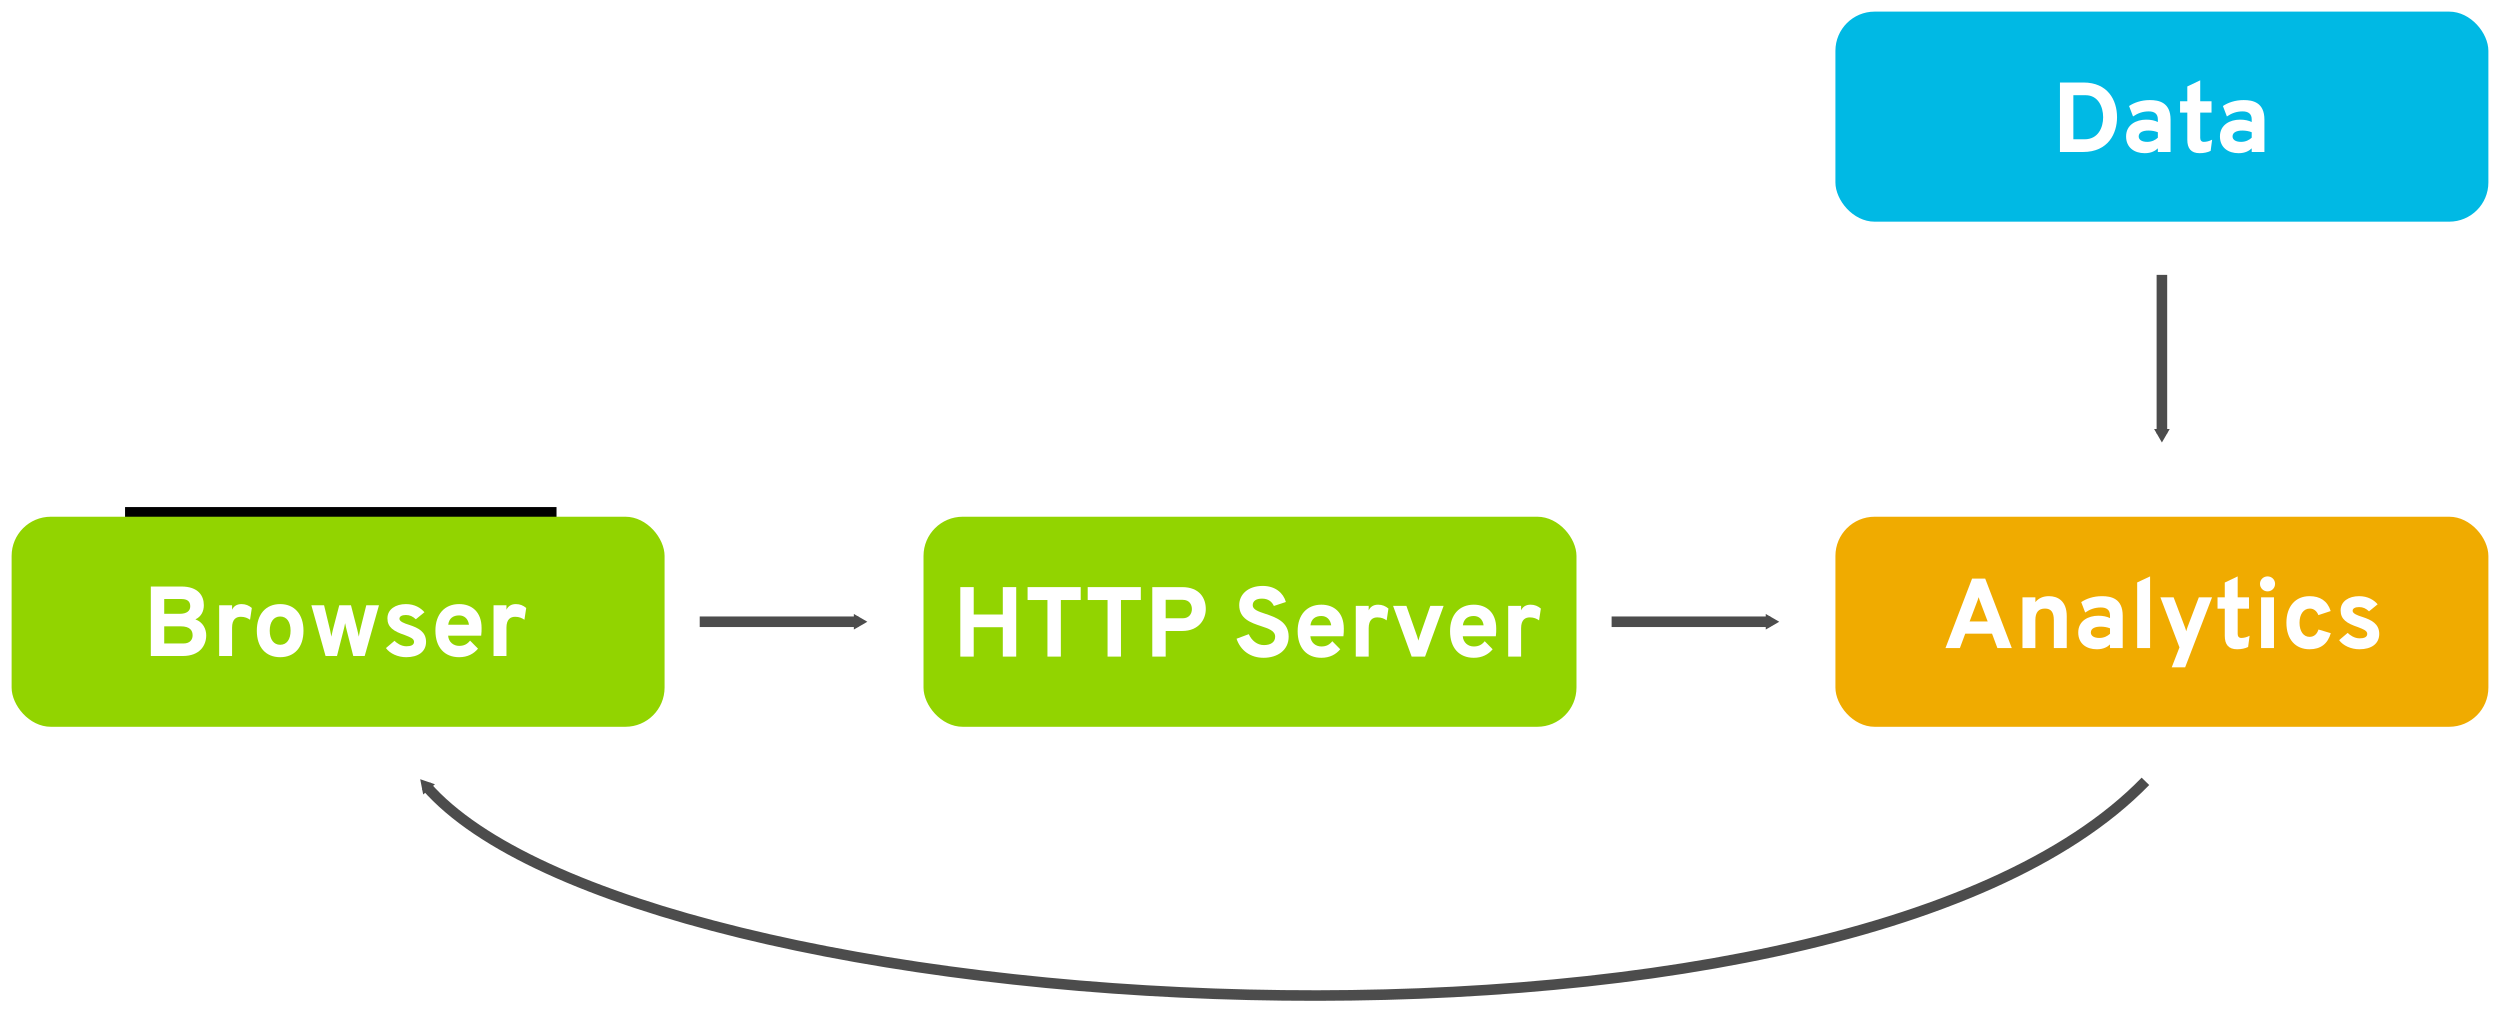 <?xml version="1.0" encoding="UTF-8" standalone="no"?>
<!-- Created with Inkscape (http://www.inkscape.org/) -->

<svg
   xmlns:dc="http://purl.org/dc/elements/1.1/"
   xmlns:cc="http://creativecommons.org/ns#"
   xmlns:rdf="http://www.w3.org/1999/02/22-rdf-syntax-ns#"
   xmlns:svg="http://www.w3.org/2000/svg"
   xmlns="http://www.w3.org/2000/svg"
   xmlns:sodipodi="http://sodipodi.sourceforge.net/DTD/sodipodi-0.dtd"
   xmlns:inkscape="http://www.inkscape.org/namespaces/inkscape"
   width="1076.072"
   height="435.791"
   viewBox="0 0 284.711 115.303"
   version="1.1"
   id="svg8"
   inkscape:version="0.92+devel unknown"
   sodipodi:docname="storyboard-1.svg">
  <defs
     id="defs2">
    <marker
       inkscape:stockid="TriangleOutM"
       orient="auto"
       refY="0"
       refX="0"
       id="TriangleOutM"
       style="overflow:visible"
       inkscape:isstock="true">
      <path
         id="path4610"
         d="M 5.77,0 -2.88,5 V -5 Z"
         style="fill:#4c4c4c;fill-opacity:1;fill-rule:evenodd;stroke:#4c4c4c;stroke-width:1pt;stroke-opacity:1"
         transform="scale(0.4)"
         inkscape:connector-curvature="0" />
    </marker>
    <marker
       inkscape:stockid="Arrow1Send"
       orient="auto"
       refY="0"
       refX="0"
       id="Arrow1Send"
       style="overflow:visible"
       inkscape:isstock="true">
      <path
         id="path4480"
         d="M 0,0 5,-5 -12.5,0 5,5 Z"
         style="fill:#4c4c4c;fill-opacity:1;fill-rule:evenodd;stroke:#000000;stroke-width:1pt;stroke-opacity:1"
         transform="matrix(-0.2,0,0,-0.2,-1.2,0)"
         inkscape:connector-curvature="0" />
    </marker>
    <marker
       inkscape:stockid="TriangleOutM"
       orient="auto"
       refY="0"
       refX="0"
       id="TriangleOutM-7"
       style="overflow:visible"
       inkscape:isstock="true">
      <path
         inkscape:connector-curvature="0"
         id="path4610-9"
         d="M 5.77,0 -2.88,5 V -5 Z"
         style="fill:#4c4c4c;fill-opacity:1;fill-rule:evenodd;stroke:#4c4c4c;stroke-width:1pt;stroke-opacity:1"
         transform="scale(0.4)" />
    </marker>
    <marker
       inkscape:stockid="TriangleOutM"
       orient="auto"
       refY="0"
       refX="0"
       id="TriangleOutM-7-0"
       style="overflow:visible"
       inkscape:isstock="true">
      <path
         inkscape:connector-curvature="0"
         id="path4610-9-2"
         d="M 5.77,0 -2.88,5 V -5 Z"
         style="fill:#4c4c4c;fill-opacity:1;fill-rule:evenodd;stroke:#4c4c4c;stroke-width:1pt;stroke-opacity:1"
         transform="scale(0.4)" />
    </marker>
    <marker
       inkscape:stockid="TriangleOutM"
       orient="auto"
       refY="0"
       refX="0"
       id="TriangleOutM-7-7"
       style="overflow:visible"
       inkscape:isstock="true">
      <path
         inkscape:connector-curvature="0"
         id="path4610-9-5"
         d="M 5.77,0 -2.88,5 V -5 Z"
         style="fill:#4c4c4c;fill-opacity:1;fill-rule:evenodd;stroke:#4c4c4c;stroke-width:1pt;stroke-opacity:1"
         transform="scale(0.4)" />
    </marker>
  </defs>
  <sodipodi:namedview
     id="base"
     pagecolor="#ffffff"
     bordercolor="#666666"
     borderopacity="1.0"
     inkscape:pageopacity="0.0"
     inkscape:pageshadow="2"
     inkscape:zoom="1.4"
     inkscape:cx="521.72365"
     inkscape:cy="179.34528"
     inkscape:document-units="mm"
     inkscape:current-layer="layer1"
     inkscape:document-rotation="0"
     showgrid="false"
     inkscape:window-width="2556"
     inkscape:window-height="1404"
     inkscape:window-x="2"
     inkscape:window-y="2"
     inkscape:window-maximized="1"
     units="px"
     fit-margin-top="5"
     fit-margin-left="5"
     fit-margin-right="5"
     fit-margin-bottom="5" />
  <g
     inkscape:label="Layer 1"
     inkscape:groupmode="layer"
     id="layer1"
     transform="translate(34.222,44.692)">
    <path
       style="fill:none;stroke:#4c4c4c;stroke-width:1.204;stroke-linecap:butt;stroke-linejoin:miter;stroke-miterlimit:4;stroke-dasharray:none;stroke-opacity:1;marker-end:url(#TriangleOutM)"
       d="M 45.465,26.116 H 63.53"
       id="path4463"
       inkscape:connector-curvature="0" />
    <path
       style="fill:none;stroke:#4c4c4c;stroke-width:1.204;stroke-linecap:butt;stroke-linejoin:miter;stroke-miterlimit:4;stroke-dasharray:none;stroke-opacity:1;marker-end:url(#TriangleOutM-7)"
       d="M 149.316,26.116 H 167.382"
       id="path4463-2"
       inkscape:connector-curvature="0" />
    <path
       style="fill:none;stroke:#4c4c4c;stroke-width:1.204;stroke-linecap:butt;stroke-linejoin:miter;stroke-miterlimit:4;stroke-dasharray:none;stroke-opacity:1;marker-end:url(#TriangleOutM-7-0)"
       d="M 211.985,-13.389 V 4.677"
       id="path4463-2-3"
       inkscape:connector-curvature="0" />
    <path
       style="fill:none;stroke:#4c4c4c;stroke-width:1.204;stroke-linecap:butt;stroke-linejoin:miter;stroke-miterlimit:4;stroke-dasharray:none;stroke-opacity:1;marker-end:url(#TriangleOutM-7-7)"
       d="M 210.107,44.29 C 174.727,80.766 38.383,72.46 14.307,44.82"
       id="path4463-2-9"
       inkscape:connector-curvature="0"
       sodipodi:nodetypes="cc" />
    <flowRoot
       xml:space="preserve"
       id="flowRoot16013"
       style="font-style:normal;font-variant:normal;font-weight:800;font-stretch:normal;font-size:48px;font-family:Overpass;-inkscape-font-specification:'Overpass Ultra-Bold'"
       transform="matrix(0.265,0,0,0.265,-24.252,-40.45)"><flowRegion
         id="flowRegion16015"
         style="font-style:normal;font-variant:normal;font-weight:800;font-stretch:normal;font-size:48px;font-family:Overpass;-inkscape-font-specification:'Overpass Ultra-Bold'"><rect
           id="rect16017"
           width="185.427"
           height="64.939"
           x="16.119"
           y="201.903"
           style="-inkscape-font-specification:'Overpass Ultra-Bold';font-family:Overpass;font-weight:800;font-style:normal;font-stretch:normal;font-variant:normal;font-size:48px;" /></flowRegion><flowPara
         id="flowPara16019">Browser</flowPara></flowRoot>    <g
       id="g16203"
       transform="translate(0.759,0.194)">
      <rect
         ry="4.464"
         y="13.961"
         x="70.193"
         height="23.922"
         width="74.362"
         id="rect4267-3-2"
         style="opacity:1;fill:#92d400;stroke-width:2.577" />
      <g
         id="flowRoot16021"
         style="font-style:normal;font-variant:normal;font-weight:800;font-stretch:normal;font-size:42.667px;font-family:Overpass;-inkscape-font-specification:'Overpass Ultra-Bold';fill:#ffffff"
         transform="matrix(0.265,0,0,0.265,65.297,18.516)"
         aria-label="HTTP Server">
        <path
           id="path16121"
           d="m 52.55,42.925 h 5.76 V 13.058 h -5.76 v 11.776 H 40.048 v -11.776 h -5.76 v 29.867 h 5.76 V 30.296 h 12.501 z"
           inkscape:connector-curvature="0" />
        <path
           id="path16123"
           d="m 77.495,18.605 h 8.533 V 13.058 H 63.202 v 5.547 h 8.533 v 24.32 h 5.76 z"
           inkscape:connector-curvature="0" />
        <path
           id="path16125"
           d="m 103.328,18.605 h 8.533 V 13.058 H 89.035 v 5.547 h 8.533 v 24.32 h 5.76 z"
           inkscape:connector-curvature="0" />
        <path
           id="path16127"
           d="m 116.788,42.925 h 5.76 v -11.008 h 7.04 c 7.296,0 10.197,-5.077 10.197,-9.429 0,-4.651 -2.645,-9.429 -10.197,-9.429 h -12.8 z m 13.056,-16.469 h -7.296 v -7.936 h 7.296 c 3.072,0 3.968,2.261 3.968,3.968 0,1.877 -1.067,3.968 -3.968,3.968 z"
           inkscape:connector-curvature="0" />
        <path
           id="path16129"
           d="m 164.604,43.437 c 6.059,0 10.795,-3.285 10.795,-9.088 0,-6.443 -5.589,-8.32 -10.027,-9.813 -2.944,-0.981 -5.419,-1.792 -5.419,-3.669 0,-1.835 1.451,-2.859 3.968,-2.859 2.773,0 4.309,1.365 5.12,3.157 l 5.163,-1.707 c -1.109,-3.925 -4.608,-6.912 -9.941,-6.912 -6.443,0 -10.112,3.755 -10.112,8.235 0,5.931 5.035,7.595 9.387,9.045 3.243,1.067 6.059,2.005 6.059,4.523 0,2.389 -1.92,3.627 -4.821,3.627 -2.901,0 -5.248,-1.92 -6.528,-4.693 l -5.248,1.963 c 1.707,5.077 5.973,8.192 11.605,8.192 z"
           inkscape:connector-curvature="0" />
        <path
           id="path16131"
           d="m 189.456,43.437 c 3.627,0 6.272,-1.451 8.107,-3.669 l -3.413,-3.456 c -1.237,1.579 -2.688,2.261 -4.693,2.261 -2.389,0 -4.523,-1.579 -4.736,-4.395 h 14.208 c 0.171,-1.195 0.171,-2.432 0.171,-3.285 0,-6.997 -4.267,-10.283 -9.643,-10.283 -6.229,0 -10.197,4.352 -10.197,11.392 0,7.168 3.883,11.435 10.197,11.435 z m -4.693,-13.952 c 0.341,-2.731 2.091,-4.011 4.693,-4.011 2.219,0 3.883,1.451 4.224,4.011 z"
           inkscape:connector-curvature="0" />
        <path
           id="path16133"
           d="m 204.242,42.925 h 5.547 v -12.16 c 0,-3.755 1.835,-4.693 3.755,-4.693 1.707,0 2.944,0.555 3.968,1.28 l 0.768,-5.077 c -1.237,-1.024 -2.603,-1.664 -4.437,-1.664 -2.176,0 -3.413,1.067 -4.053,2.432 v -1.92 h -5.547 z"
           inkscape:connector-curvature="0" />
        <path
           id="path16135"
           d="m 228.254,42.925 h 5.76 l 7.979,-21.803 h -5.717 l -4.523,12.928 c -0.213,0.64 -0.427,1.323 -0.597,2.005 -0.171,-0.683 -0.384,-1.365 -0.597,-2.005 l -4.565,-12.928 h -5.717 z"
           inkscape:connector-curvature="0" />
        <path
           id="path16137"
           d="m 254.956,43.437 c 3.627,0 6.272,-1.451 8.107,-3.669 l -3.413,-3.456 c -1.237,1.579 -2.688,2.261 -4.693,2.261 -2.389,0 -4.523,-1.579 -4.736,-4.395 h 14.208 c 0.171,-1.195 0.171,-2.432 0.171,-3.285 0,-6.997 -4.267,-10.283 -9.643,-10.283 -6.229,0 -10.197,4.352 -10.197,11.392 0,7.168 3.883,11.435 10.197,11.435 z m -4.693,-13.952 c 0.341,-2.731 2.091,-4.011 4.693,-4.011 2.219,0 3.883,1.451 4.224,4.011 z"
           inkscape:connector-curvature="0" />
        <path
           id="path16139"
           d="m 269.742,42.925 h 5.547 v -12.16 c 0,-3.755 1.835,-4.693 3.755,-4.693 1.707,0 2.944,0.555 3.968,1.28 l 0.768,-5.077 c -1.237,-1.024 -2.603,-1.664 -4.437,-1.664 -2.176,0 -3.413,1.067 -4.053,2.432 v -1.92 h -5.547 z"
           inkscape:connector-curvature="0" />
      </g>
    </g>
    <g
       id="g16214"
       transform="translate(0,0.071)">
      <rect
         ry="4.464"
         y="14.084"
         x="-32.899"
         height="23.922"
         width="74.362"
         id="rect4267-3-2-7"
         style="opacity:1;fill:#92d400;stroke-width:2.577" />
      <g
         id="flowRoot16021-3"
         style="font-style:normal;font-variant:normal;font-weight:800;font-stretch:normal;font-size:42.667px;font-family:Overpass;-inkscape-font-specification:'Overpass Ultra-Bold';fill:#ffffff"
         transform="matrix(0.265,0,0,0.265,-26.132,18.571)"
         aria-label="Browser">
        <path
           id="path16106"
           d="m 34.288,13.058 v 29.867 h 13.696 c 7.467,0 10.112,-4.651 10.112,-8.875 0,-2.603 -1.28,-5.632 -4.651,-6.869 2.603,-1.237 3.627,-3.584 3.627,-6.101 0,-4.053 -2.389,-8.021 -9.685,-8.021 z m 12.416,11.733 h -6.656 v -6.357 h 7.424 c 3.157,0 3.755,1.621 3.755,3.157 0,1.92 -1.451,3.2 -4.523,3.2 z m 1.579,12.757 h -8.235 v -7.381 h 7.04 c 4.224,0 5.163,1.963 5.163,3.883 0,1.579 -0.896,3.499 -3.968,3.499 z"
           inkscape:connector-curvature="0" />
        <path
           id="path16108"
           d="m 63.658,42.925 h 5.547 v -12.16 c 0,-3.755 1.835,-4.693 3.755,-4.693 1.707,0 2.944,0.555 3.968,1.28 l 0.768,-5.077 c -1.237,-1.024 -2.603,-1.664 -4.437,-1.664 -2.176,0 -3.413,1.067 -4.053,2.432 v -1.92 h -5.547 z"
           inkscape:connector-curvature="0" />
        <path
           id="path16110"
           d="m 89.868,43.437 c 6.144,0 10.027,-4.224 10.027,-11.392 0,-7.083 -3.883,-11.435 -10.027,-11.435 -6.144,0 -10.027,4.352 -10.027,11.435 0,7.168 3.883,11.392 10.027,11.392 z m 0,-5.333 c -2.731,0 -4.48,-2.261 -4.48,-6.059 0,-3.797 1.749,-6.101 4.48,-6.101 2.816,0 4.48,2.304 4.48,6.101 0,3.797 -1.664,6.059 -4.48,6.059 z"
           inkscape:connector-curvature="0" />
        <path
           id="path16112"
           d="m 109.386,42.925 h 4.907 l 2.773,-10.88 c 0.171,-0.725 0.597,-2.304 0.725,-3.243 0.128,0.939 0.555,2.517 0.725,3.243 l 2.773,10.88 h 4.907 l 6.144,-21.803 h -5.461 l -2.645,10.624 c -0.213,0.811 -0.384,2.048 -0.555,2.859 -0.171,-0.811 -0.427,-2.048 -0.64,-2.859 l -2.731,-10.624 h -5.035 l -2.773,10.624 c -0.213,0.811 -0.469,2.048 -0.64,2.859 -0.171,-0.811 -0.341,-2.048 -0.555,-2.859 l -2.56,-10.624 h -5.461 z"
           inkscape:connector-curvature="0" />
        <path
           id="path16114"
           d="m 144.036,43.437 c 5.163,0 8.533,-2.347 8.533,-6.613 0,-4.352 -3.413,-6.016 -7.168,-7.253 -2.261,-0.683 -4.267,-1.493 -4.267,-2.645 0,-1.067 1.109,-1.621 2.773,-1.621 1.707,0 2.944,0.597 4.267,1.835 l 3.712,-3.029 c -1.579,-1.835 -4.181,-3.499 -7.979,-3.499 -4.352,0 -7.936,2.176 -7.936,6.144 0,3.797 2.603,5.547 7.467,7.168 2.517,0.981 3.968,1.579 3.968,2.901 0,1.408 -1.365,1.92 -3.285,1.92 -2.304,0 -4.224,-1.451 -5.12,-2.347 l -3.669,3.115 c 1.707,2.389 5.163,3.925 8.704,3.925 z"
           inkscape:connector-curvature="0" />
        <path
           id="path16116"
           d="m 166.789,43.437 c 3.627,0 6.272,-1.451 8.107,-3.669 l -3.413,-3.456 c -1.237,1.579 -2.688,2.261 -4.693,2.261 -2.389,0 -4.523,-1.579 -4.736,-4.395 h 14.208 c 0.171,-1.195 0.171,-2.432 0.171,-3.285 0,-6.997 -4.267,-10.283 -9.643,-10.283 -6.229,0 -10.197,4.352 -10.197,11.392 0,7.168 3.883,11.435 10.197,11.435 z m -4.693,-13.952 c 0.341,-2.731 2.091,-4.011 4.693,-4.011 2.219,0 3.883,1.451 4.224,4.011 z"
           inkscape:connector-curvature="0" />
        <path
           id="path16118"
           d="m 181.575,42.925 h 5.547 v -12.16 c 0,-3.755 1.835,-4.693 3.755,-4.693 1.707,0 2.944,0.555 3.968,1.28 l 0.768,-5.077 c -1.237,-1.024 -2.603,-1.664 -4.437,-1.664 -2.176,0 -3.413,1.067 -4.053,2.432 v -1.92 H 181.575 Z"
           inkscape:connector-curvature="0" />
      </g>
    </g>
    <g
       id="g16189"
       transform="translate(0,0.556)">
      <rect
         ry="4.464"
         y="13.599"
         x="174.804"
         height="23.922"
         width="74.362"
         id="rect4267-3-2-9"
         style="opacity:1;fill:#f0ab00;stroke-width:2.577" />
      <g
         id="flowRoot16021-31"
         style="font-style:normal;font-variant:normal;font-weight:800;font-stretch:normal;font-size:42.667px;font-family:Overpass;-inkscape-font-specification:'Overpass Ultra-Bold';fill:#ffffff"
         transform="matrix(0.265,0,0,0.265,178.794,17.183)"
         aria-label="Analytics">
        <path
           id="path16142"
           d="m 54.555,42.925 h 6.187 L 49.307,13.058 H 43.675 L 32.24,42.925 H 38.427 l 2.304,-6.187 H 52.251 Z M 50.374,31.49 h -7.765 l 2.944,-7.765 c 0.299,-0.768 0.725,-1.92 0.939,-2.688 0.213,0.768 0.64,1.92 0.939,2.688 z"
           inkscape:connector-curvature="0" />
        <path
           id="path16144"
           d="m 78.808,42.925 h 5.547 V 29.186 c 0,-6.528 -3.883,-8.576 -7.637,-8.576 -2.56,0 -4.48,0.896 -5.845,2.56 v -2.048 H 65.325 v 21.803 h 5.547 v -12.032 c 0,-3.456 1.451,-4.949 4.139,-4.949 2.56,0 3.797,1.493 3.797,5.035 z"
           inkscape:connector-curvature="0" />
        <path
           id="path16146"
           d="m 102.948,42.925 h 5.461 V 29.016 c 0,-7.424 -4.992,-8.405 -8.917,-8.405 -3.755,0 -6.827,1.152 -8.917,2.56 l 1.707,4.48 c 2.048,-1.408 4.181,-2.176 6.741,-2.176 2.517,0 3.925,1.067 3.925,3.456 v 1.109 c -1.323,-0.64 -2.901,-1.024 -4.992,-1.024 -4.309,0 -8.661,2.176 -8.661,7.211 0,4.779 3.499,7.211 8.021,7.211 2.859,0 4.608,-1.067 5.632,-2.091 z m -4.565,-4.352 c -2.389,0 -3.669,-0.939 -3.669,-2.347 0,-1.792 1.877,-2.517 4.181,-2.517 1.493,0 2.901,0.256 4.053,0.725 v 2.347 c -1.067,0.981 -2.56,1.792 -4.565,1.792 z"
           inkscape:connector-curvature="0" />
        <path
           id="path16148"
           d="m 114.622,42.925 h 5.547 V 12.12 l -5.547,2.603 z"
           inkscape:connector-curvature="0" />
        <path
           id="path16150"
           d="m 129.472,51.202 h 5.76 l 11.563,-30.08 h -5.675 l -4.779,12.587 c -0.213,0.64 -0.469,1.323 -0.64,2.005 -0.171,-0.683 -0.384,-1.365 -0.64,-2.005 l -4.779,-12.587 h -5.675 l 8.192,21.504 z"
           inkscape:connector-curvature="0" />
        <path
           id="path16152"
           d="m 157.56,43.437 c 1.835,0 3.413,-0.341 4.736,-0.981 l 0.64,-4.821 c -1.237,0.64 -2.432,0.939 -3.584,0.939 -0.981,0 -1.536,-0.64 -1.536,-1.707 v -10.88 h 4.864 v -4.864 h -4.864 v -9.003 l -5.547,2.645 v 6.357 H 149.155 v 4.864 h 3.115 v 11.691 c 0,3.627 1.536,5.76 5.291,5.76 z"
           inkscape:connector-curvature="0" />
        <path
           id="path16154"
           d="m 170.641,18.562 c 1.835,0 3.243,-1.451 3.243,-3.243 0,-1.792 -1.408,-3.2 -3.243,-3.2 -1.792,0 -3.243,1.408 -3.243,3.2 0,1.792 1.451,3.243 3.243,3.243 z m -2.773,24.363 h 5.547 V 21.122 h -5.547 z"
           inkscape:connector-curvature="0" />
        <path
           id="path16156"
           d="m 188.7,43.437 c 4.736,0 7.808,-2.304 9.131,-6.912 l -5.291,-1.579 c -0.64,2.048 -1.963,3.157 -3.84,3.157 -2.56,0 -4.309,-2.347 -4.309,-6.059 0,-3.669 1.749,-6.101 4.437,-6.101 1.749,0 3.029,1.152 3.669,2.816 l 5.291,-1.749 c -1.408,-4.437 -4.651,-6.4 -9.088,-6.4 -6.016,0 -9.941,4.352 -9.941,11.435 0,7.168 3.925,11.392 9.941,11.392 z"
           inkscape:connector-curvature="0" />
        <path
           id="path16158"
           d="m 210.119,43.437 c 5.163,0 8.533,-2.347 8.533,-6.613 0,-4.352 -3.413,-6.016 -7.168,-7.253 -2.261,-0.683 -4.267,-1.493 -4.267,-2.645 0,-1.067 1.109,-1.621 2.773,-1.621 1.707,0 2.944,0.597 4.267,1.835 l 3.712,-3.029 c -1.579,-1.835 -4.181,-3.499 -7.979,-3.499 -4.352,0 -7.936,2.176 -7.936,6.144 0,3.797 2.603,5.547 7.467,7.168 2.517,0.981 3.968,1.579 3.968,2.901 0,1.408 -1.365,1.92 -3.285,1.92 -2.304,0 -4.224,-1.451 -5.12,-2.347 l -3.669,3.115 c 1.707,2.389 5.163,3.925 8.704,3.925 z"
           inkscape:connector-curvature="0" />
      </g>
    </g>
    <g
       id="g16176"
       transform="translate(5.258)">
      <rect
         ry="4.464"
         y="-43.369"
         x="169.545"
         height="23.922"
         width="74.362"
         id="rect4267-3-2-8"
         style="opacity:1;fill:#00b9e4;stroke-width:2.577" />
      <g
         id="flowRoot16021-4"
         style="font-style:normal;font-variant:normal;font-weight:800;font-stretch:normal;font-size:42.667px;font-family:Overpass;-inkscape-font-specification:'Overpass Ultra-Bold';opacity:1;fill:#ffffff"
         transform="matrix(0.265,0,0,0.265,186.03,-38.757)"
         aria-label="Data">
        <path
           id="path16161"
           d="M 34.288,13.058 V 42.925 H 44.187 c 10.965,0 14.635,-8.107 14.635,-14.933 0,-7.424 -4.011,-14.933 -14.464,-14.933 z M 44.87,37.464 H 40.048 V 18.52 H 45.339 c 5.248,0 7.509,4.821 7.509,9.472 0,4.395 -2.091,9.472 -7.979,9.472 z"
           inkscape:connector-curvature="0" />
        <path
           id="path16163"
           d="m 76.365,42.925 h 5.461 V 29.016 c 0,-7.424 -4.992,-8.405 -8.917,-8.405 -3.755,0 -6.827,1.152 -8.917,2.56 l 1.707,4.48 c 2.048,-1.408 4.181,-2.176 6.741,-2.176 2.517,0 3.925,1.067 3.925,3.456 v 1.109 c -1.323,-0.64 -2.901,-1.024 -4.992,-1.024 -4.309,0 -8.661,2.176 -8.661,7.211 0,4.779 3.499,7.211 8.021,7.211 2.859,0 4.608,-1.067 5.632,-2.091 z m -4.565,-4.352 c -2.389,0 -3.669,-0.939 -3.669,-2.347 0,-1.792 1.877,-2.517 4.181,-2.517 1.493,0 2.901,0.256 4.053,0.725 v 2.347 c -1.067,0.981 -2.56,1.792 -4.565,1.792 z"
           inkscape:connector-curvature="0" />
        <path
           id="path16165"
           d="m 94.31,43.437 c 1.835,0 3.413,-0.341 4.736,-0.981 l 0.64,-4.821 c -1.237,0.64 -2.432,0.939 -3.584,0.939 -0.981,0 -1.536,-0.64 -1.536,-1.707 v -10.88 h 4.864 v -4.864 h -4.864 v -9.003 l -5.547,2.645 v 6.357 H 85.905 v 4.864 h 3.115 v 11.691 c 0,3.627 1.536,5.76 5.291,5.76 z"
           inkscape:connector-curvature="0" />
        <path
           id="path16167"
           d="m 116.698,42.925 h 5.461 V 29.016 c 0,-7.424 -4.992,-8.405 -8.917,-8.405 -3.755,0 -6.827,1.152 -8.917,2.56 l 1.707,4.48 c 2.048,-1.408 4.181,-2.176 6.741,-2.176 2.517,0 3.925,1.067 3.925,3.456 v 1.109 c -1.323,-0.64 -2.901,-1.024 -4.992,-1.024 -4.309,0 -8.661,2.176 -8.661,7.211 0,4.779 3.499,7.211 8.021,7.211 2.859,0 4.608,-1.067 5.632,-2.091 z m -4.565,-4.352 c -2.389,0 -3.669,-0.939 -3.669,-2.347 0,-1.792 1.877,-2.517 4.181,-2.517 1.493,0 2.901,0.256 4.053,0.725 v 2.347 c -1.067,0.981 -2.56,1.792 -4.565,1.792 z"
           inkscape:connector-curvature="0" />
      </g>
    </g>
  </g>
</svg>

